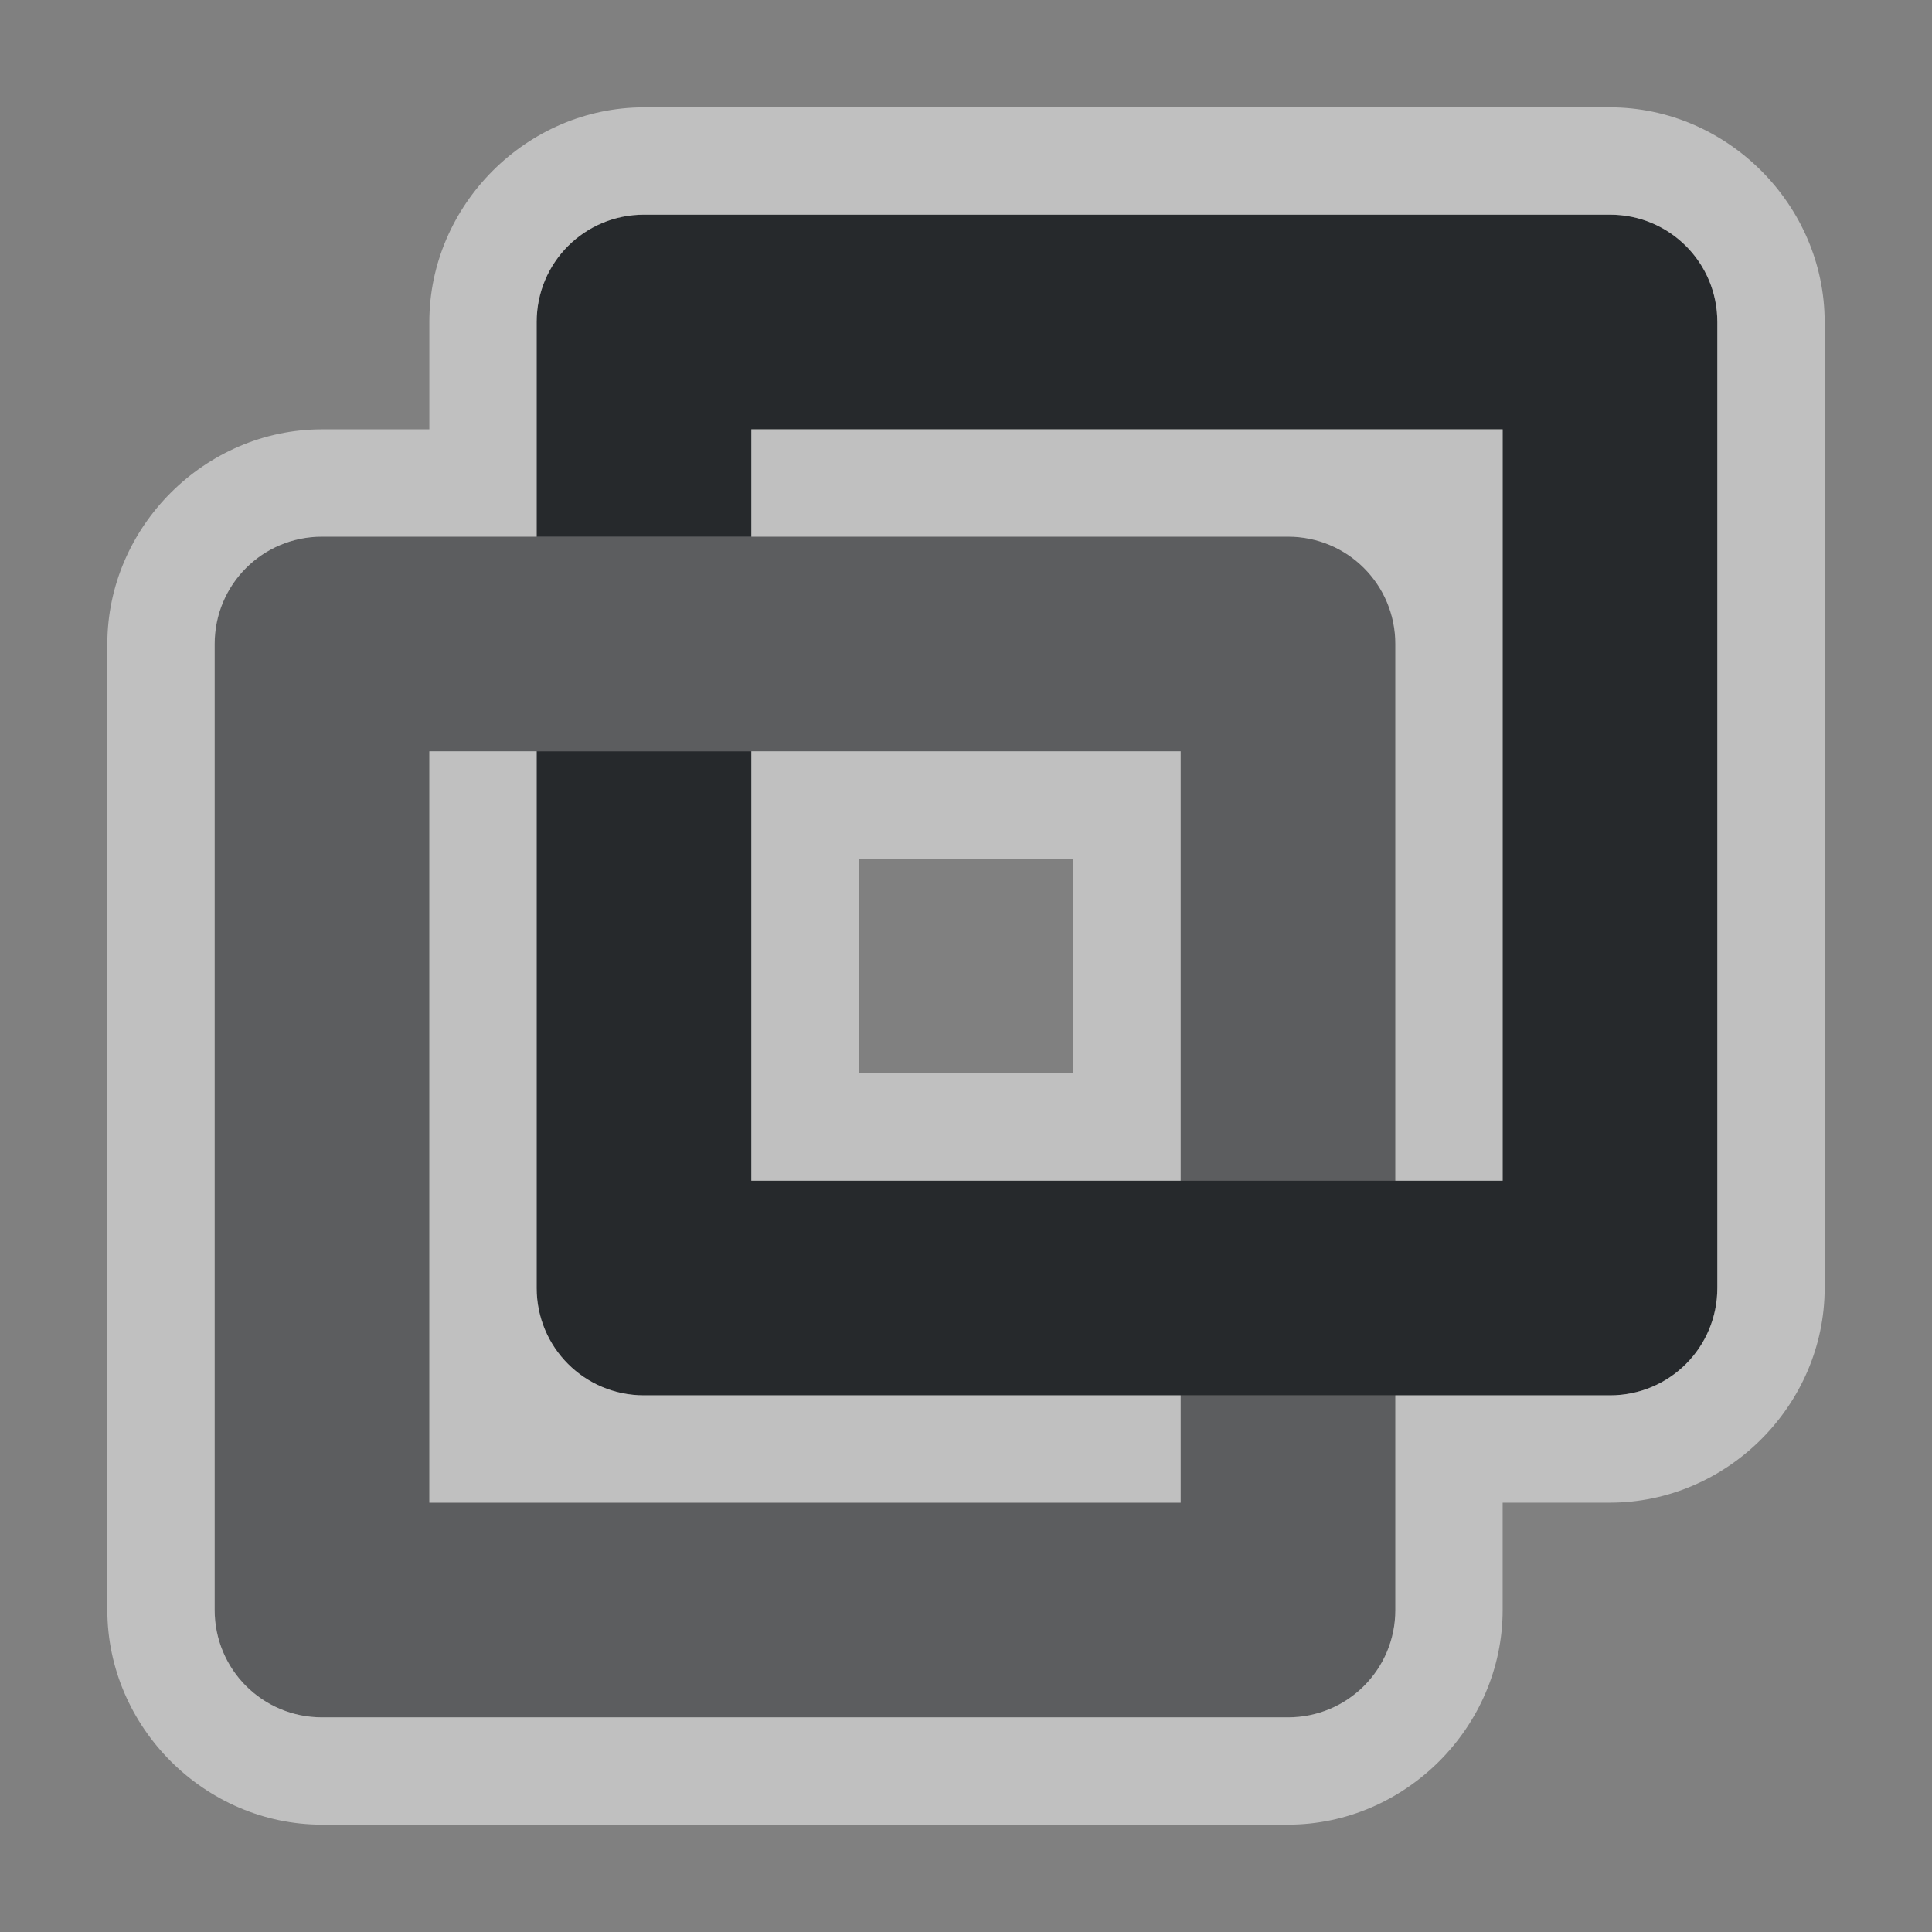 <?xml version="1.0" encoding="UTF-8"?>
<svg id="h" width="18" height="18" version="1.1" xmlns="http://www.w3.org/2000/svg" xmlns:cc="http://creativecommons.org/ns#" xmlns:dc="http://purl.org/dc/elements/1.1/" xmlns:rdf="http://www.w3.org/1999/02/22-rdf-syntax-ns#">
	<rect width="100%" height="100%" fill="#808080" stroke="none"/>
	<defs id="f">
		<style id="current-color-scheme" type="text/css">.ColorScheme-Text {color:#090d11;}.ColorScheme-Background{color:#ffffff;}</style>
	</defs>
	<path id="f" d="m3 5c-0.554 0-1 0.446-1 1v9c0 0.554 0.446 1 1 1h9c0.554 0 1-0.446 1-1v-2h-2v1h-7v-7h7v4h2v-5c0-0.554-0.446-1-1-1z" style="fill-opacity:.30;fill:currentColor" class="ColorScheme-Text"/>
	<path id="i" d="m6 2c-0.554 0-1 0.446-1 1v2h2v-1h7v7h-7v-4h-2v5c0 0.554 0.446 1 1 1h9c0.554 0 1-0.446 1-1v-9c0-0.554-0.446-1-1-1z" style="fill-opacity:.75;fill:currentColor" class="ColorScheme-Text"/>
	<path id="e" d="m6 1c-1.091 0-2 0.909-2 2v1h-1c-1.091 0-2 0.909-2 2v9c0 1.091 0.909 2 2 2h9c1.091 0 2-0.909 2-2v-1h1c1.091 0 2-0.909 2-2v-9c0-1.091-0.909-2-2-2zm0 1h9c0.554 0 1 0.446 1 1v9c0 0.554-0.446 1-1 1h-2v2c0 0.554-0.446 1-1 1h-9c-0.554 0-1-0.446-1-1v-9c0-0.554 0.446-1 1-1h2v-2c0-0.554 0.446-1 1-1zm1 2v1h5c0.554 0 1 0.446 1 1v5h1v-7zm-3 3v7h7v-1h-5c-0.554 0-1-0.446-1-1v-5zm3 0v4h4v-4zm1 1h2v2h-2z" style="fill-opacity:.5;fill:currentColor" class="ColorScheme-Background"/>
</svg>
